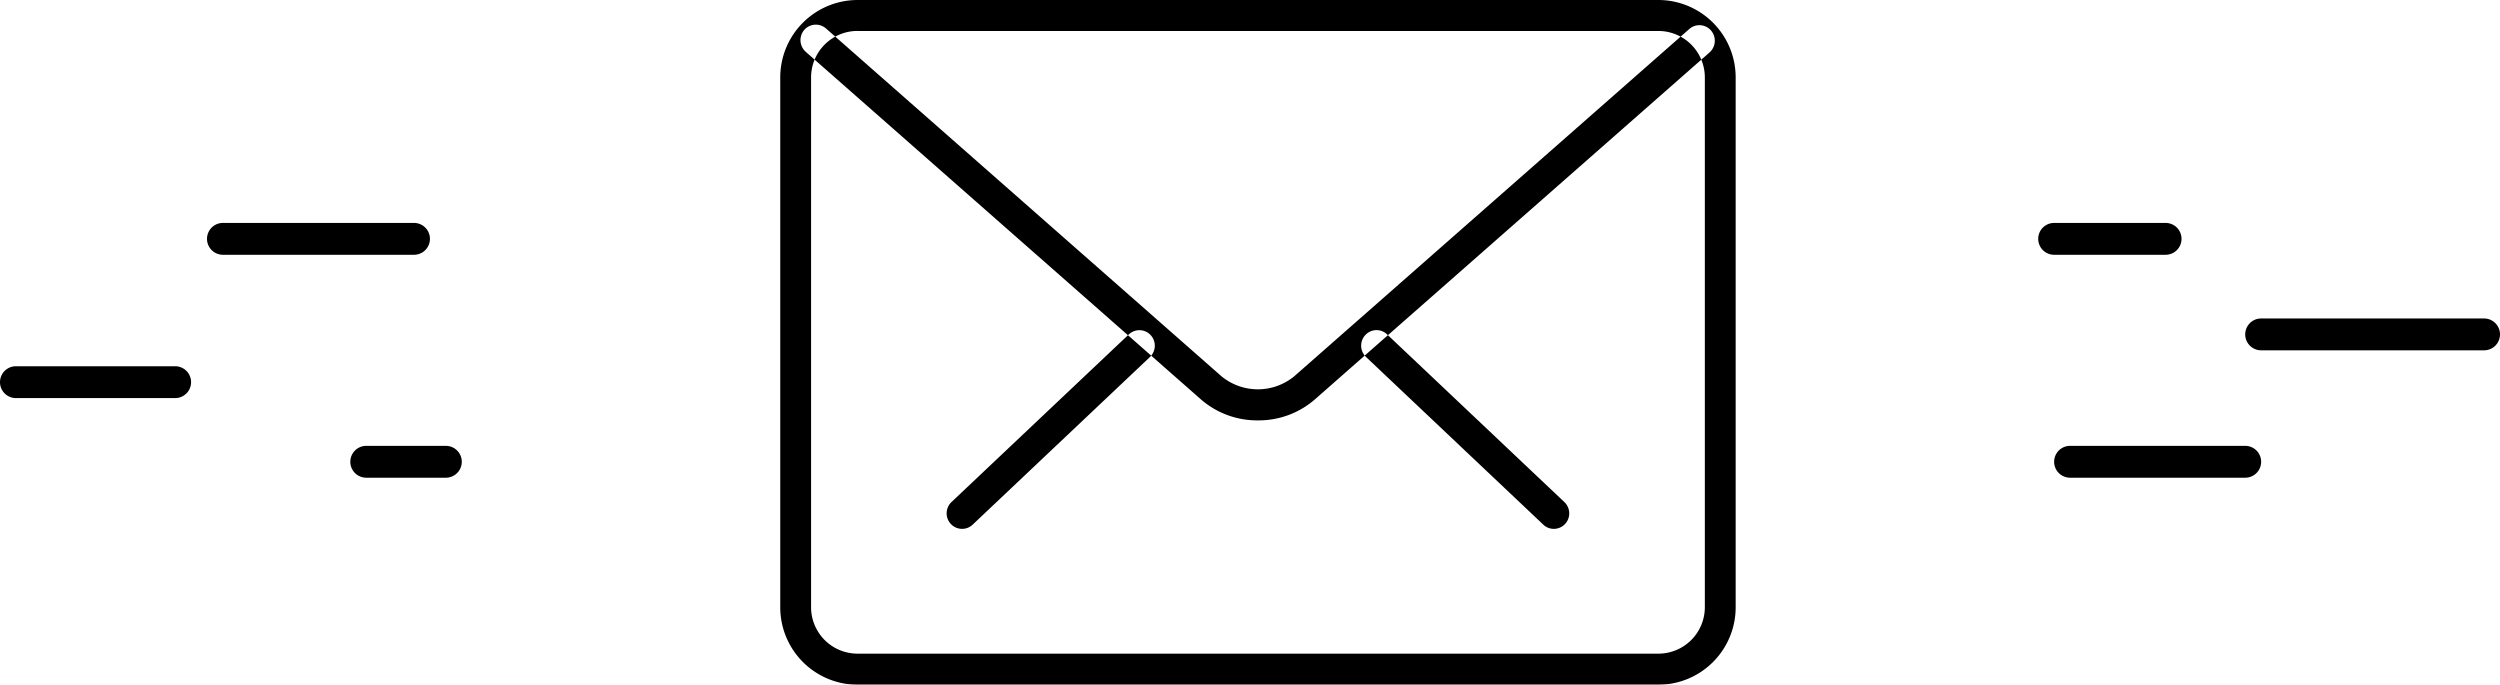 <svg xmlns="http://www.w3.org/2000/svg" xmlns:xlink="http://www.w3.org/1999/xlink" width="157" height="43" viewBox="0 0 157 43">
<defs>
    <style>
      .cls-1 {
        fill-rule: evenodd;
        filter: url(#filter);
      }
    </style>
    <filter id="filter" x="660" y="460" width="157" height="43" filterUnits="userSpaceOnUse">
      <feFlood result="flood" flood-color="#00963f"/>
      <feComposite result="composite" operator="in" in2="SourceGraphic"/>
      <feBlend result="blend" in2="SourceGraphic"/>
    </filter>
  </defs>
  <path id="_3" data-name="3" class="cls-1" d="M661,483h10a1,1,0,0,1,0,2H661A1,1,0,0,1,661,483Zm13-9h12a1,1,0,0,1,0,2H674A1,1,0,0,1,674,474Zm9,14h5a1,1,0,0,1,0,2h-5A1,1,0,0,1,683,488Zm106-14h7a1,1,0,0,1,0,2h-7A1,1,0,0,1,789,474Zm1,14h11a1,1,0,0,1,0,2H790A1,1,0,0,1,790,488Zm12-8h14a1,1,0,0,1,0,2H802A1,1,0,0,1,802,480Zm-44.42,13.212a0.953,0.953,0,0,1-.662-0.265l-11.133-10.53a0.979,0.979,0,0,1-.042-1.377A0.956,0.956,0,0,1,747.11,481l11.133,10.53a0.98,0.98,0,0,1,.043,1.377A0.961,0.961,0,0,1,757.58,493.212Zm-37.162,0a0.964,0.964,0,0,1-.706-0.308,0.979,0.979,0,0,1,.043-1.377L730.891,481a0.963,0.963,0,0,1,1.368.043,0.98,0.98,0,0,1-.042,1.377l-11.137,10.53A0.953,0.953,0,0,1,720.418,493.212ZM764.164,503H713.836A4.862,4.862,0,0,1,709,498.126V464.872A4.862,4.862,0,0,1,713.836,460h50.328A4.862,4.862,0,0,1,769,464.872v33.254A4.862,4.862,0,0,1,764.164,503Zm-50.328-41.057a2.918,2.918,0,0,0-2.9,2.926v33.254a2.917,2.917,0,0,0,2.9,2.926h50.328a2.917,2.917,0,0,0,2.9-2.926V464.872a2.918,2.918,0,0,0-2.9-2.926H713.836ZM739,486.4a5.379,5.379,0,0,1-3.552-1.292l-24.843-21.85a0.984,0.984,0,0,1-.1-1.377,0.968,0.968,0,0,1,1.366-.094l24.843,21.848a3.6,3.6,0,0,0,4.56,0l24.812-21.812a0.962,0.962,0,0,1,1.366.093,0.984,0.984,0,0,1-.093,1.377l-24.812,21.813A5.374,5.374,0,0,1,739,486.4Z" transform="translate(-660 -460)"/>
</svg>
